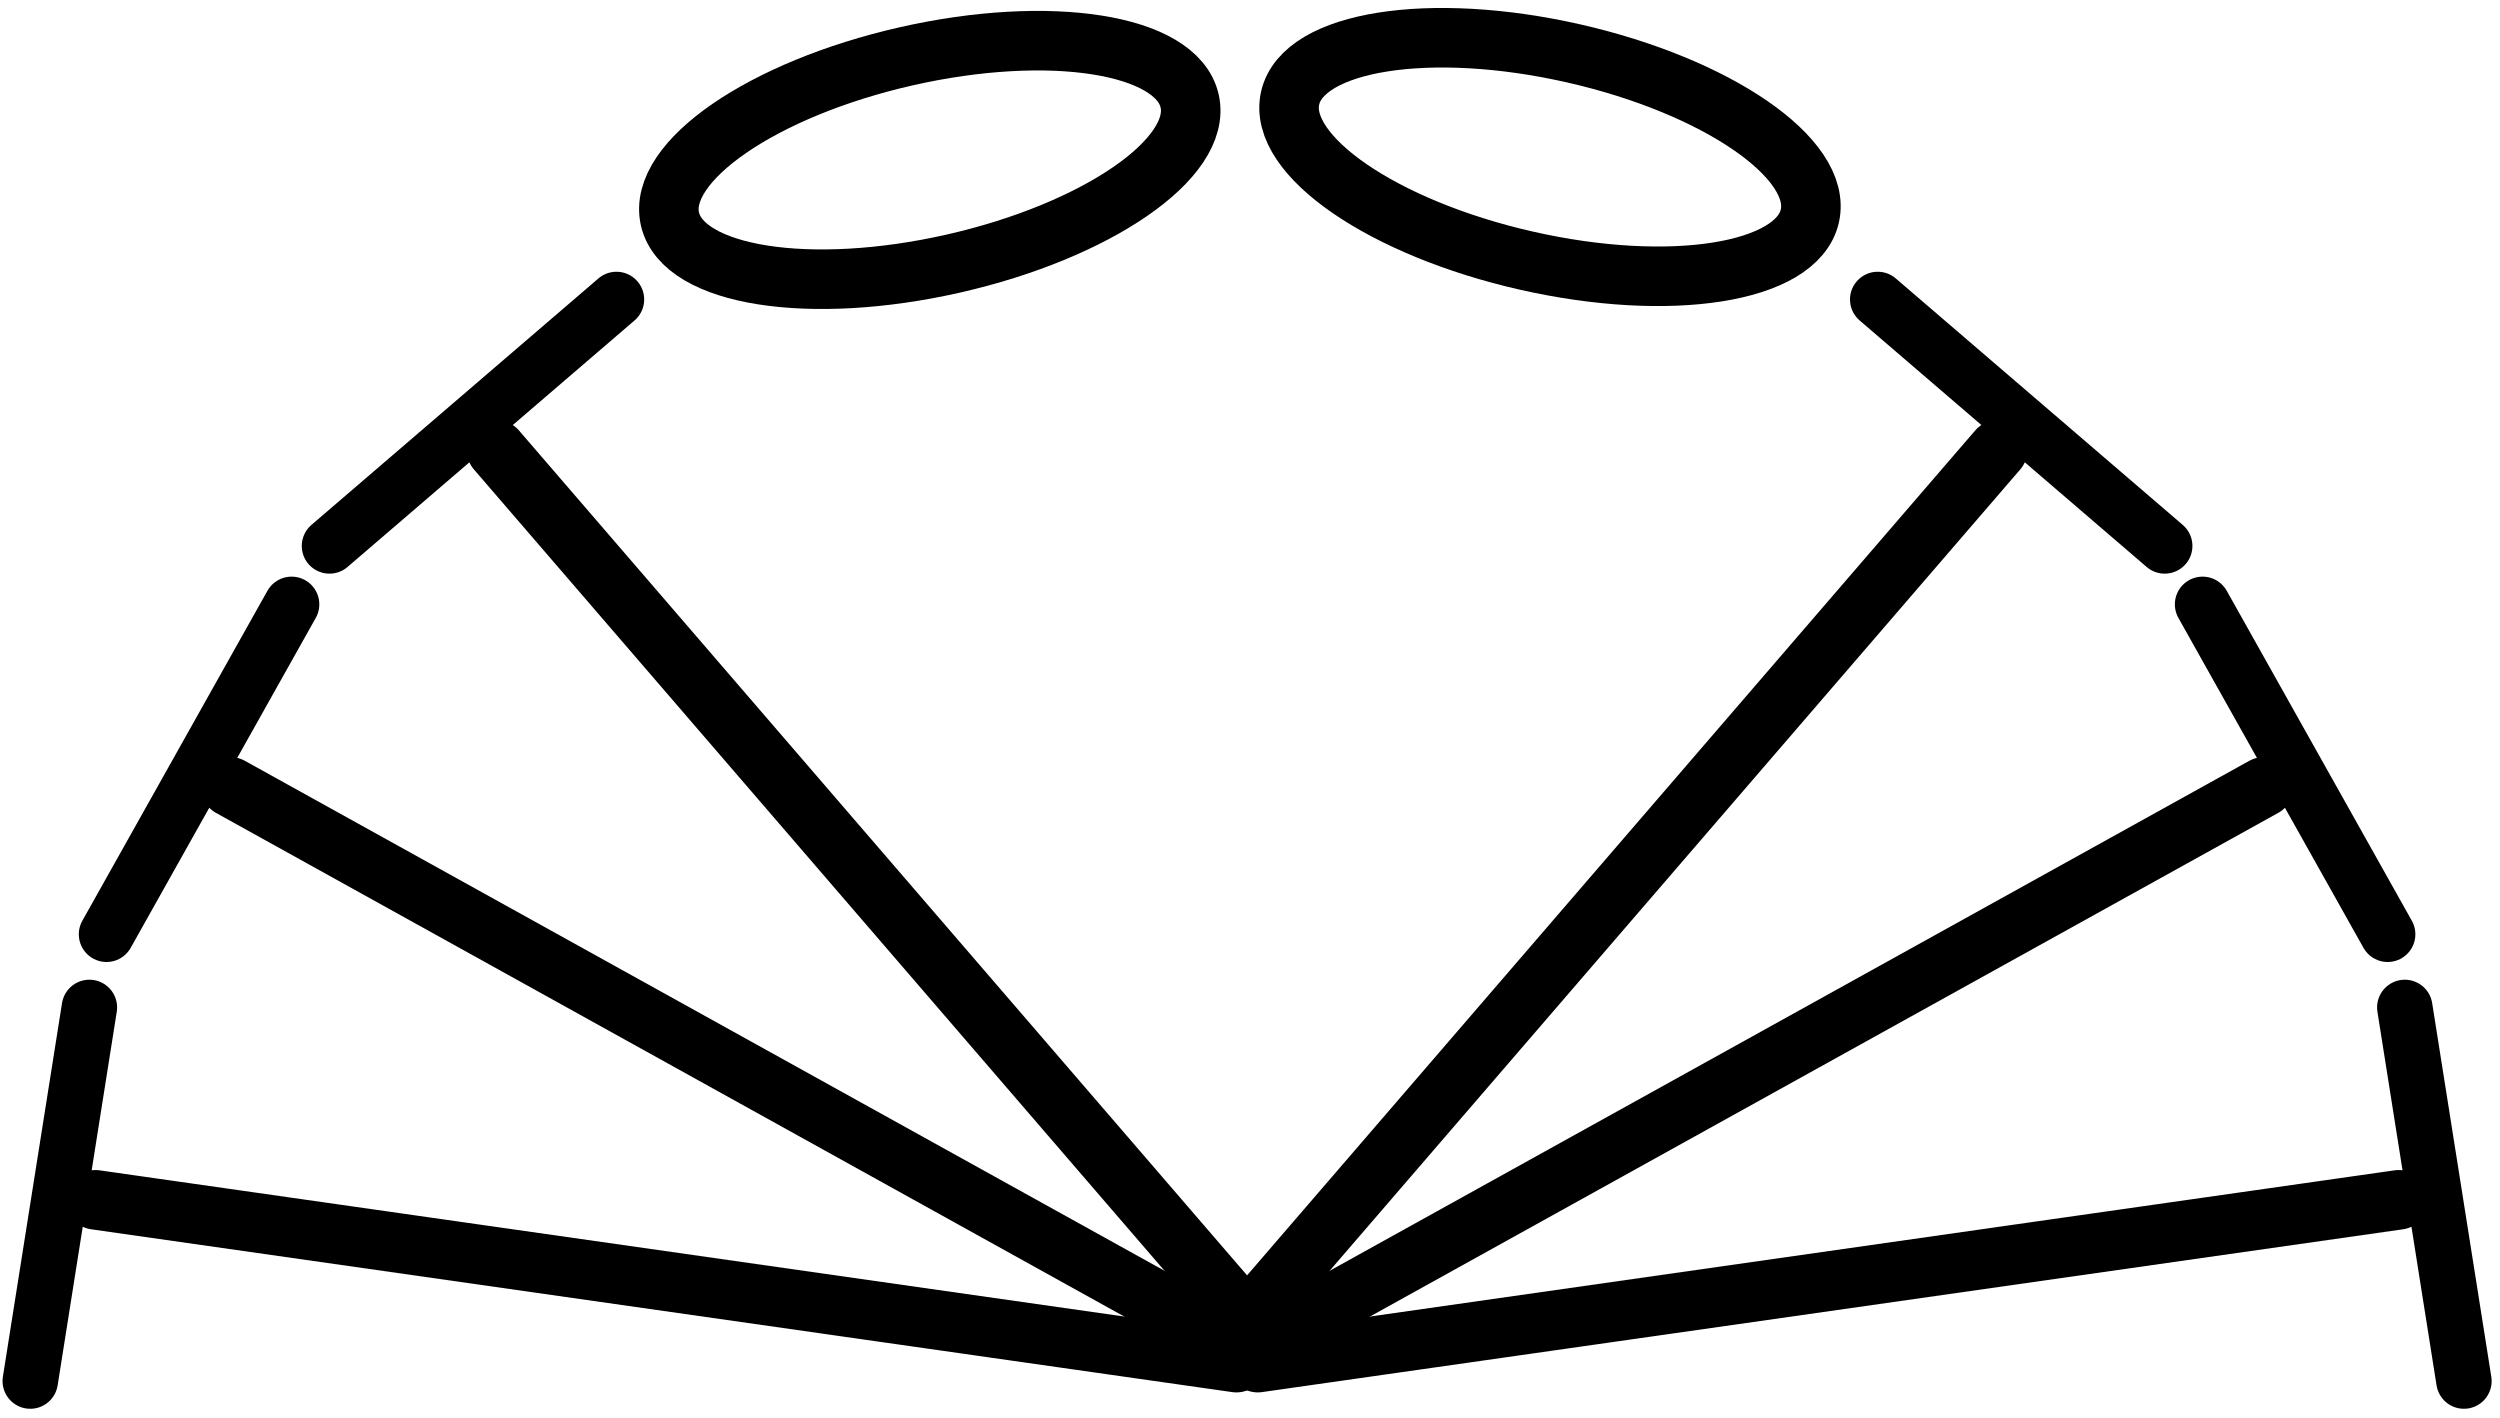 <?xml version="1.0" encoding="UTF-8" standalone="no"?>
<!-- Created with Inkscape (http://www.inkscape.org/) -->

<svg
   xmlns:dc="http://purl.org/dc/elements/1.1/"
   xmlns:cc="http://creativecommons.org/ns#"
   xmlns:rdf="http://www.w3.org/1999/02/22-rdf-syntax-ns#"
   xmlns:svg="http://www.w3.org/2000/svg"
   xmlns="http://www.w3.org/2000/svg"
   version="1.1"
   width="119"
   height="67.5"
   id="svg3819">
  <defs
     id="defs3813" />
  <g
     transform="translate(-1677.576,-1046.554)"
     id="g19872">
    <ellipse
       cx="371.894"
       cy="223.921"
       rx="3.58"
       ry="1.428"
       transform="matrix(3.455,0.784,-0.784,3.455,642.016,-11.184)"
       id="ellipse13169"
       style="fill:none;stroke:#000000;stroke-width:0.8;stroke-linecap:round;stroke-linejoin:round;stroke-miterlimit:4;stroke-opacity:1;stroke-dasharray:none" />
    <ellipse
       cx="-230.689"
       cy="360.698"
       rx="3.58"
       ry="1.428"
       transform="matrix(-3.455,0.784,0.784,3.455,642.016,-11.184)"
       id="ellipse13175"
       style="fill:none;stroke:#000000;stroke-width:0.8;stroke-linecap:round;stroke-linejoin:round;stroke-miterlimit:4;stroke-opacity:1;stroke-dasharray:none" />
    <path
       d="m 1772.667,1067.972 -37.125,43.079"
       id="path19550-5-2"
       style="fill:none;stroke:#000000;stroke-width:2.835;stroke-linecap:round;stroke-linejoin:round;stroke-miterlimit:4;stroke-opacity:1;stroke-dasharray:none" />
    <path
       d="m 1766.955,1060.808 13.661,11.733"
       id="path19552-5-2"
       style="fill:none;stroke:#000000;stroke-width:2.638;stroke-linecap:round;stroke-linejoin:round;stroke-miterlimit:4;stroke-opacity:1;stroke-dasharray:none" />
    <path
       d="m 1785.329,1084.009 -48.329,26.8"
       id="path19556-1-1"
       style="fill:none;stroke:#000000;stroke-width:2.835;stroke-linecap:round;stroke-linejoin:round;stroke-miterlimit:4;stroke-opacity:1;stroke-dasharray:none" />
    <path
       d="m 1782.418,1075.321 8.81,15.705"
       id="path19558-7-6"
       style="fill:none;stroke:#000000;stroke-width:2.638;stroke-linecap:round;stroke-linejoin:round;stroke-miterlimit:4;stroke-opacity:1;stroke-dasharray:none" />
    <path
       d="m 1791.76,1103.665 -54.315,7.75"
       id="path19562-1-8"
       style="fill:none;stroke:#000000;stroke-width:2.835;stroke-linecap:round;stroke-linejoin:round;stroke-miterlimit:4;stroke-opacity:1;stroke-dasharray:none" />
    <path
       d="m 1792.044,1094.507 2.815,17.786"
       id="path19564-1-5"
       style="fill:none;stroke:#000000;stroke-width:2.638;stroke-linecap:round;stroke-linejoin:round;stroke-miterlimit:4;stroke-opacity:1;stroke-dasharray:none" />
    <path
       d="m 1701.207,1067.972 37.125,43.079"
       id="path19846"
       style="fill:none;stroke:#000000;stroke-width:2.835;stroke-linecap:round;stroke-linejoin:round;stroke-miterlimit:4;stroke-opacity:1;stroke-dasharray:none" />
    <path
       d="m 1706.92,1060.808 -13.661,11.733"
       id="path19848"
       style="fill:none;stroke:#000000;stroke-width:2.638;stroke-linecap:round;stroke-linejoin:round;stroke-miterlimit:4;stroke-opacity:1;stroke-dasharray:none" />
    <path
       d="m 1688.546,1084.009 48.329,26.8"
       id="path19850"
       style="fill:none;stroke:#000000;stroke-width:2.835;stroke-linecap:round;stroke-linejoin:round;stroke-miterlimit:4;stroke-opacity:1;stroke-dasharray:none" />
    <path
       d="m 1691.456,1075.321 -8.81,15.705"
       id="path19852"
       style="fill:none;stroke:#000000;stroke-width:2.638;stroke-linecap:round;stroke-linejoin:round;stroke-miterlimit:4;stroke-opacity:1;stroke-dasharray:none" />
    <path
       d="m 1682.115,1103.665 54.315,7.75"
       id="path19854"
       style="fill:none;stroke:#000000;stroke-width:2.835;stroke-linecap:round;stroke-linejoin:round;stroke-miterlimit:4;stroke-opacity:1;stroke-dasharray:none" />
    <path
       d="m 1681.831,1094.507 -2.815,17.786"
       id="path19856"
       style="fill:none;stroke:#000000;stroke-width:2.638;stroke-linecap:round;stroke-linejoin:round;stroke-miterlimit:4;stroke-opacity:1;stroke-dasharray:none" />
  </g>
</svg>
